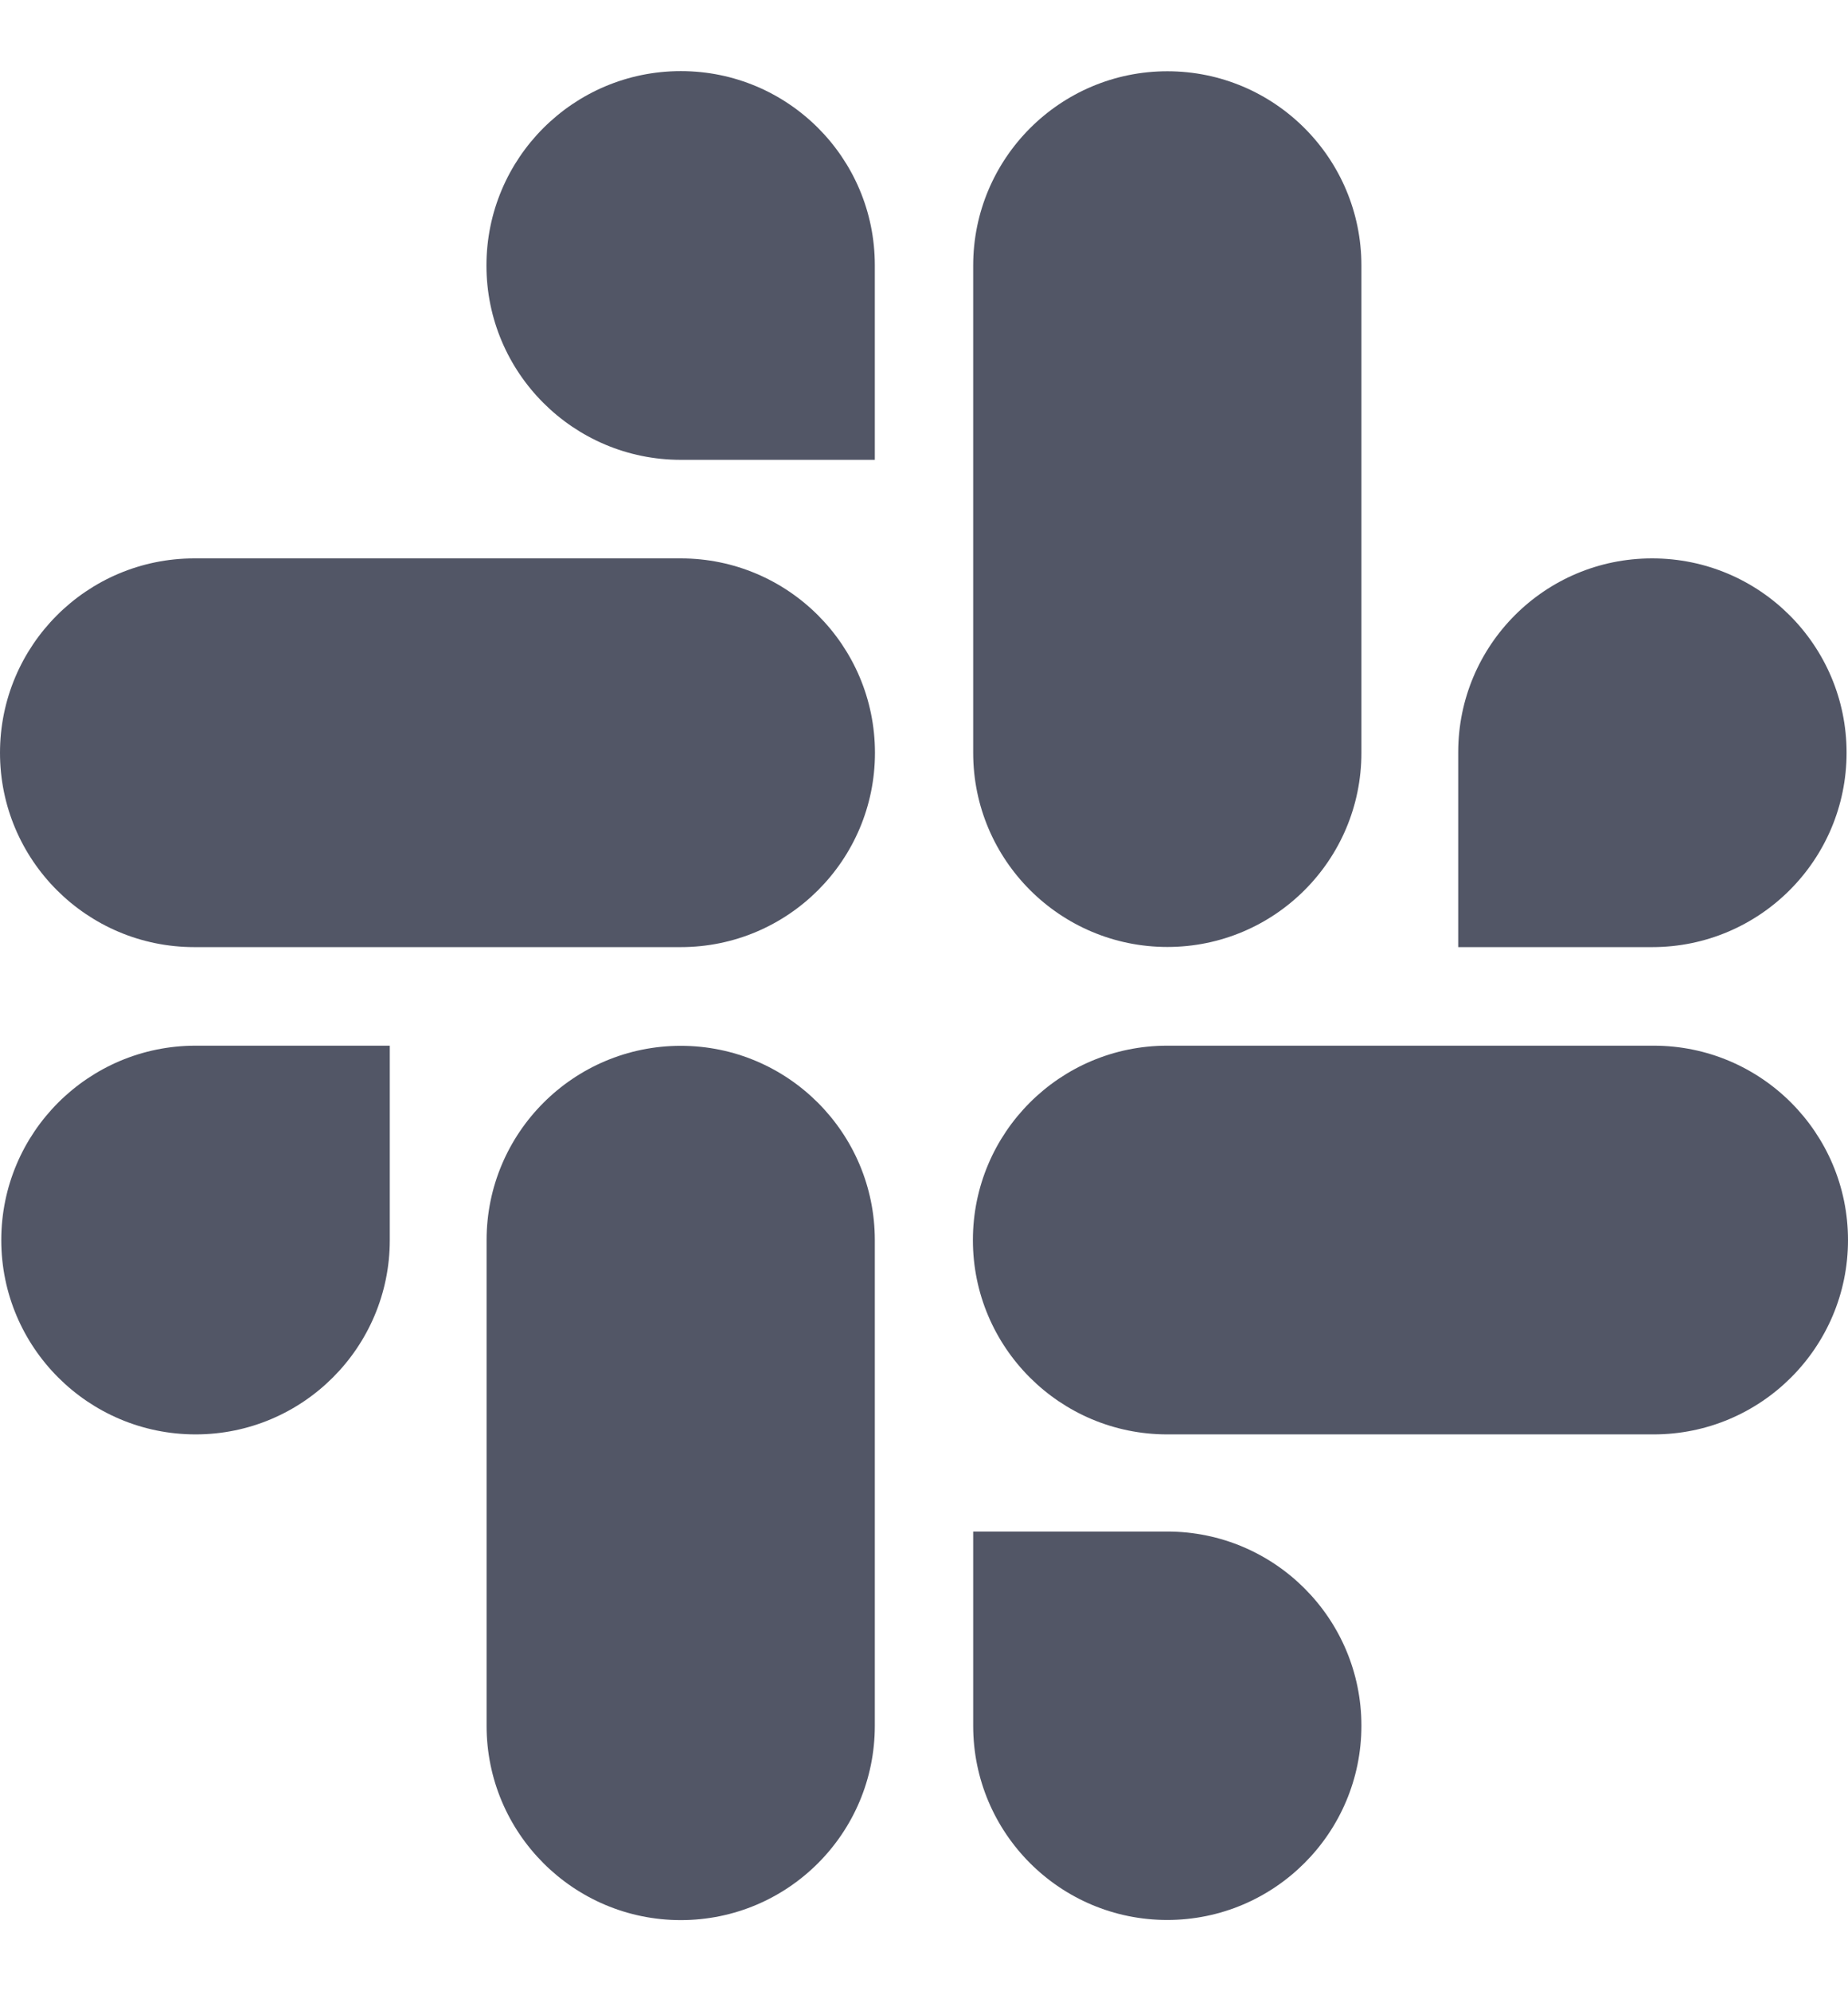 <svg width="13" height="14" viewBox="0 0 13 14" fill="none" xmlns="http://www.w3.org/2000/svg">
<path d="M4.789 7.353C4.035 7.353 3.423 7.965 3.423 8.719V12.134C3.423 12.889 4.035 13.5 4.789 13.5C5.543 13.5 6.154 12.889 6.154 12.134V8.719C6.154 7.965 5.542 7.353 4.789 7.353Z" fill="#525666"/>
<path d="M0.009 8.719C0.009 9.473 0.621 10.085 1.376 10.085C2.13 10.085 2.742 9.473 2.742 8.719V7.352H1.377C1.376 7.352 1.376 7.352 1.376 7.352C0.621 7.352 0.009 7.964 0.009 8.719Z" fill="#525666"/>
<path d="M4.79 0.5C4.79 0.5 4.789 0.5 4.789 0.5C4.034 0.5 3.422 1.112 3.422 1.867C3.422 2.621 4.034 3.233 4.789 3.233H6.154C6.154 2.458 6.154 2.647 6.154 1.864C6.154 1.11 5.543 0.5 4.79 0.5Z" fill="#525666"/>
<path d="M1.367 6.659H4.789C5.543 6.659 6.155 6.047 6.155 5.293C6.155 4.538 5.543 3.926 4.789 3.926H1.367C0.612 3.926 0 4.538 0 5.293C0 6.047 0.612 6.659 1.367 6.659Z" fill="#525666"/>
<path d="M11.621 3.926C10.868 3.926 10.258 4.536 10.258 5.289V6.659H11.623C12.378 6.659 12.99 6.047 12.99 5.292C12.99 4.538 12.378 3.926 11.623 3.926C11.623 3.926 11.622 3.926 11.621 3.926Z" fill="#525666"/>
<path d="M6.846 1.867V5.293C6.846 6.047 7.458 6.658 8.212 6.658C8.966 6.658 9.577 6.047 9.577 5.293V1.867C9.577 1.113 8.966 0.501 8.212 0.501C7.458 0.501 6.846 1.113 6.846 1.867Z" fill="#525666"/>
<path d="M9.577 12.133C9.577 11.379 8.965 10.768 8.211 10.768H6.846V12.134C6.846 12.888 7.457 13.499 8.211 13.499C8.965 13.499 9.577 12.887 9.577 12.133Z" fill="#525666"/>
<path d="M11.633 7.352H8.211C7.456 7.352 6.844 7.964 6.844 8.719C6.844 9.473 7.456 10.085 8.211 10.085H11.633C12.388 10.085 13 9.473 13 8.719C13 7.964 12.388 7.352 11.633 7.352Z" fill="#525666"/>
</svg>
